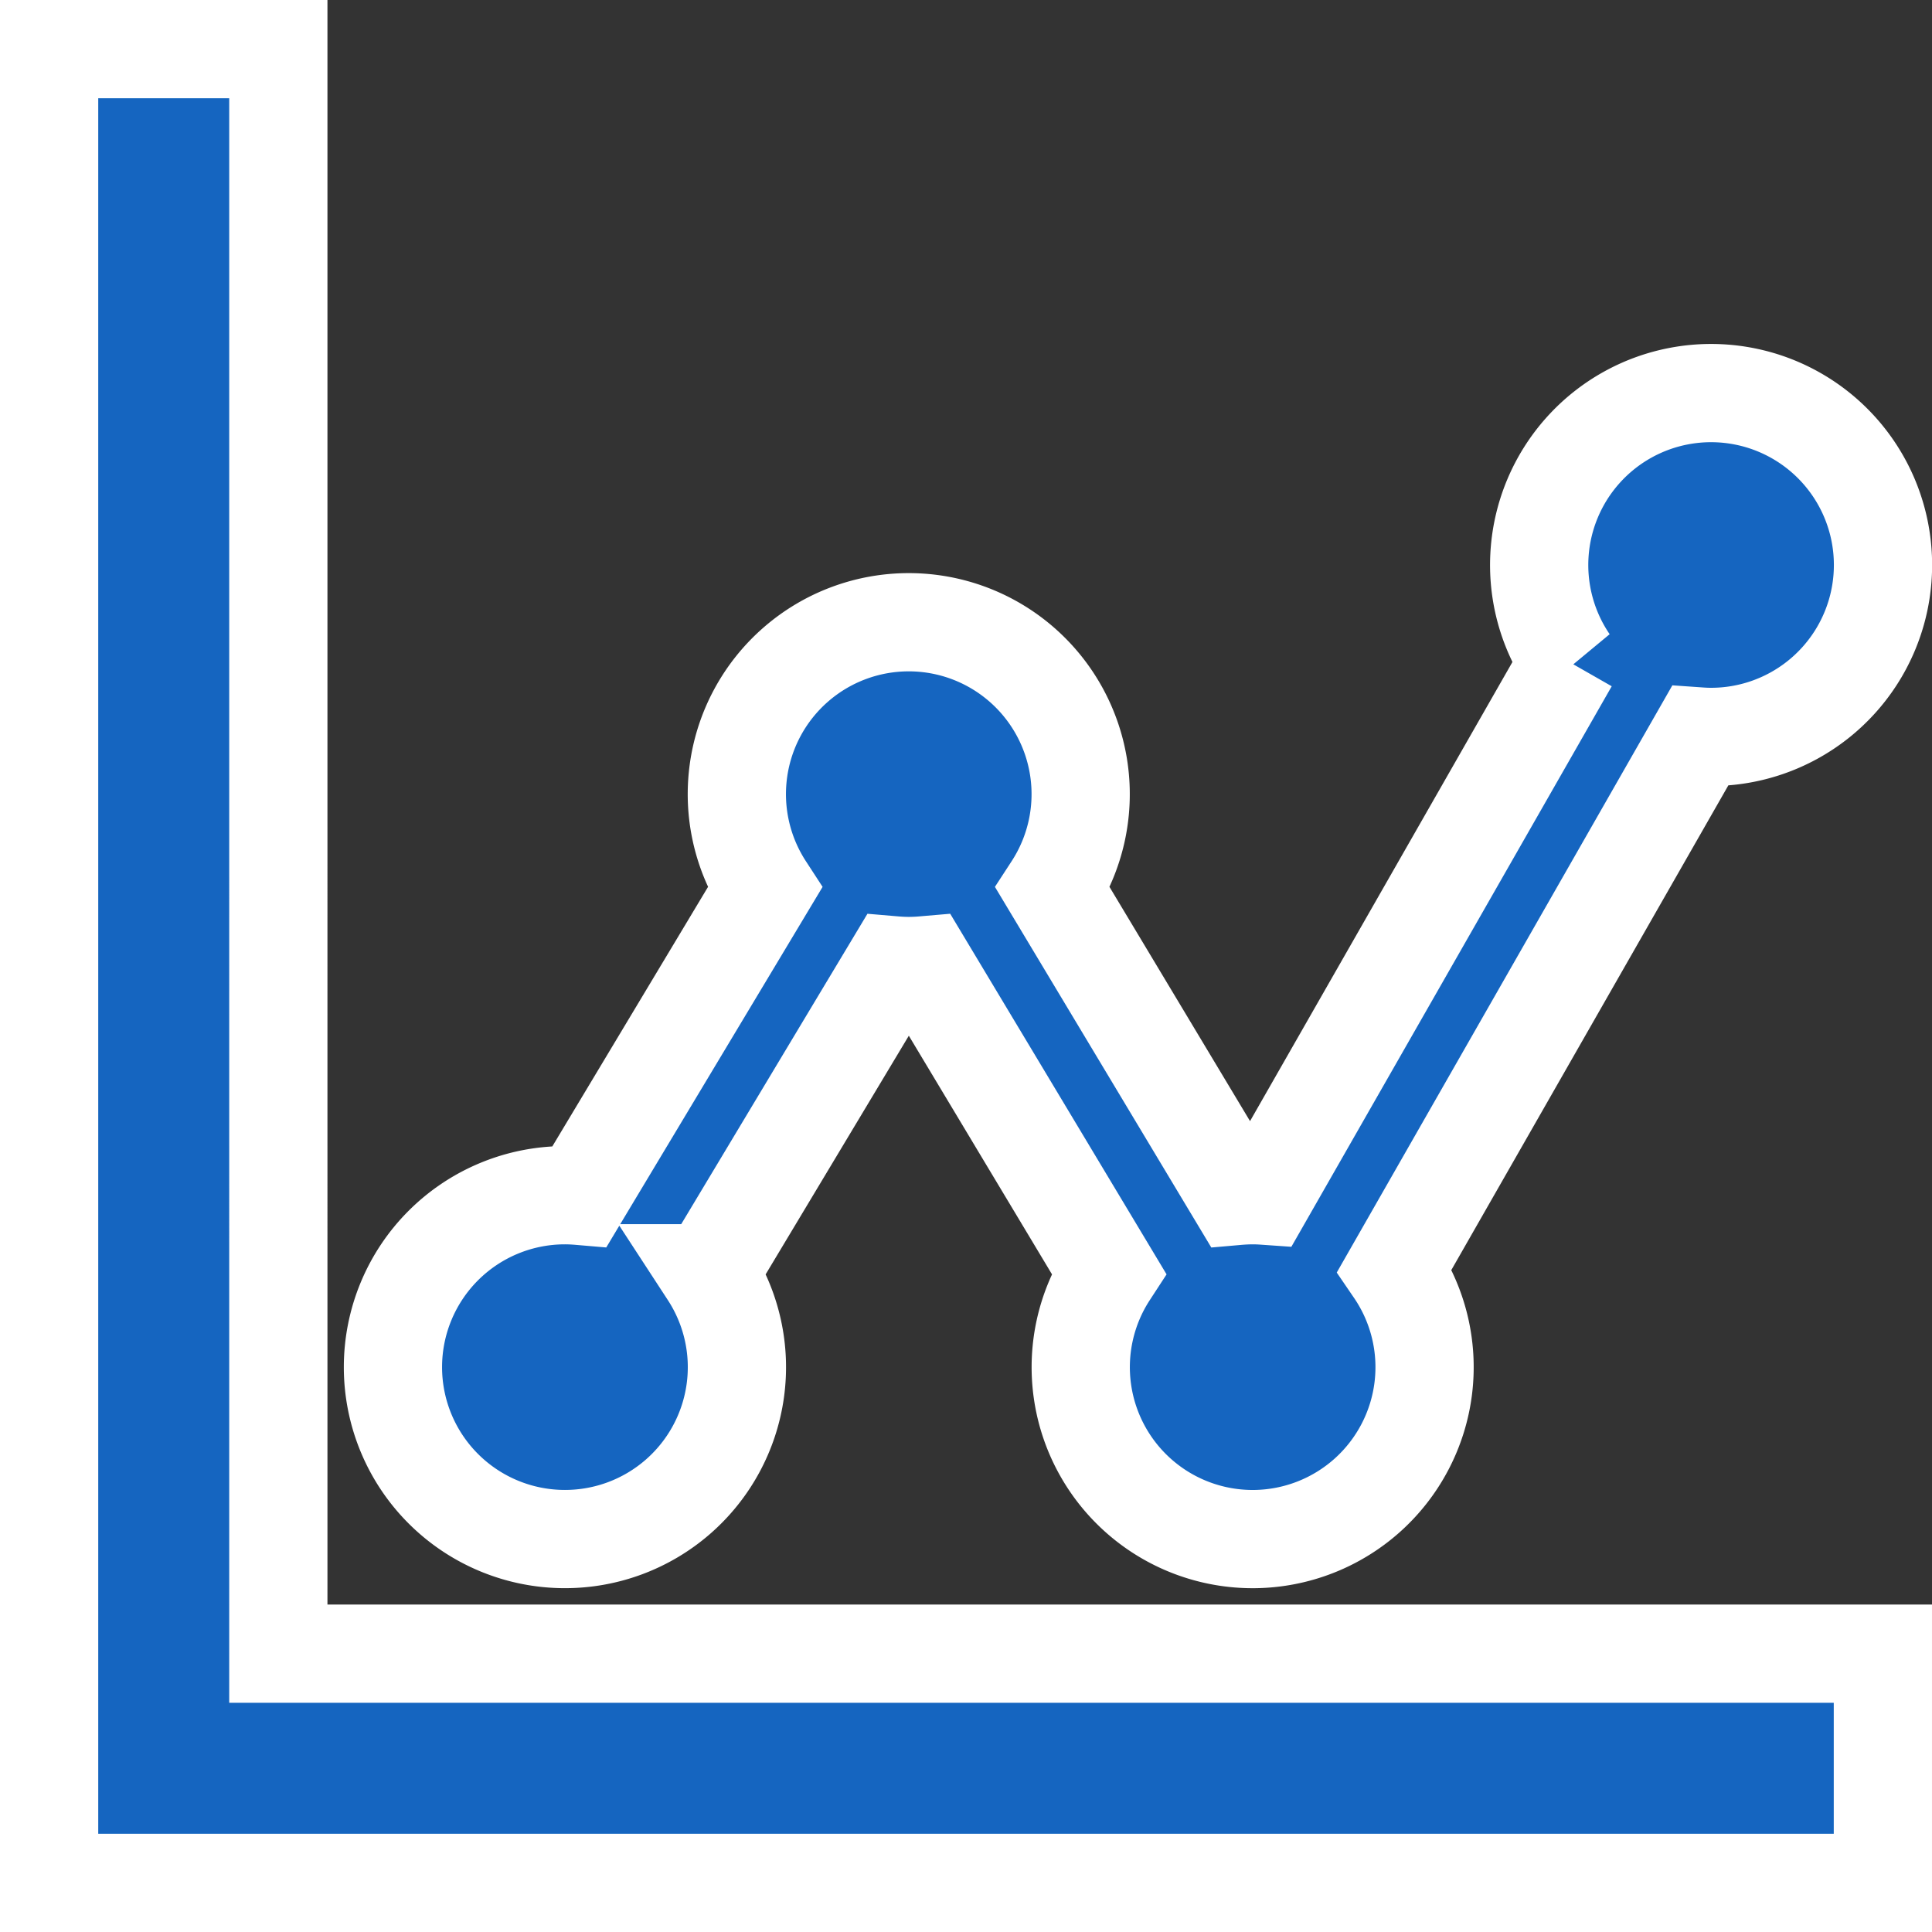 <svg xmlns="http://www.w3.org/2000/svg" width="59" height="59" viewBox="0 0 59 59"><rect x="0" y="0" width="59" height="59" fill="#333333" stroke="none"/><path d="M9.571,50.928h49v7h-56v-56h7Zm8.75-3.5a5.25,5.25,0,1,1,0-10.5c.155,0,.307.008.459.021l5.643-9.405a5.25,5.25,0,1,1,8.8,0l5.643,9.405q.229-.02.459-.021c.117,0,.232.005.347.013l9.316-16.3a5.25,5.25,0,1,1,4.336,2.291c-.117,0-.232-.005-.347-.013l-9.316,16.3a5.25,5.25,0,1,1-8.734.093l-5.643-9.405c-.151.013-.3.021-.459.021s-.307-.008-.459-.021l-5.643,9.405a5.249,5.249,0,0,1-4.4,8.116Z" transform="translate(-1.071 -0.428)" fill="#1565c0" stroke="#fff" stroke-width="3"/></svg>